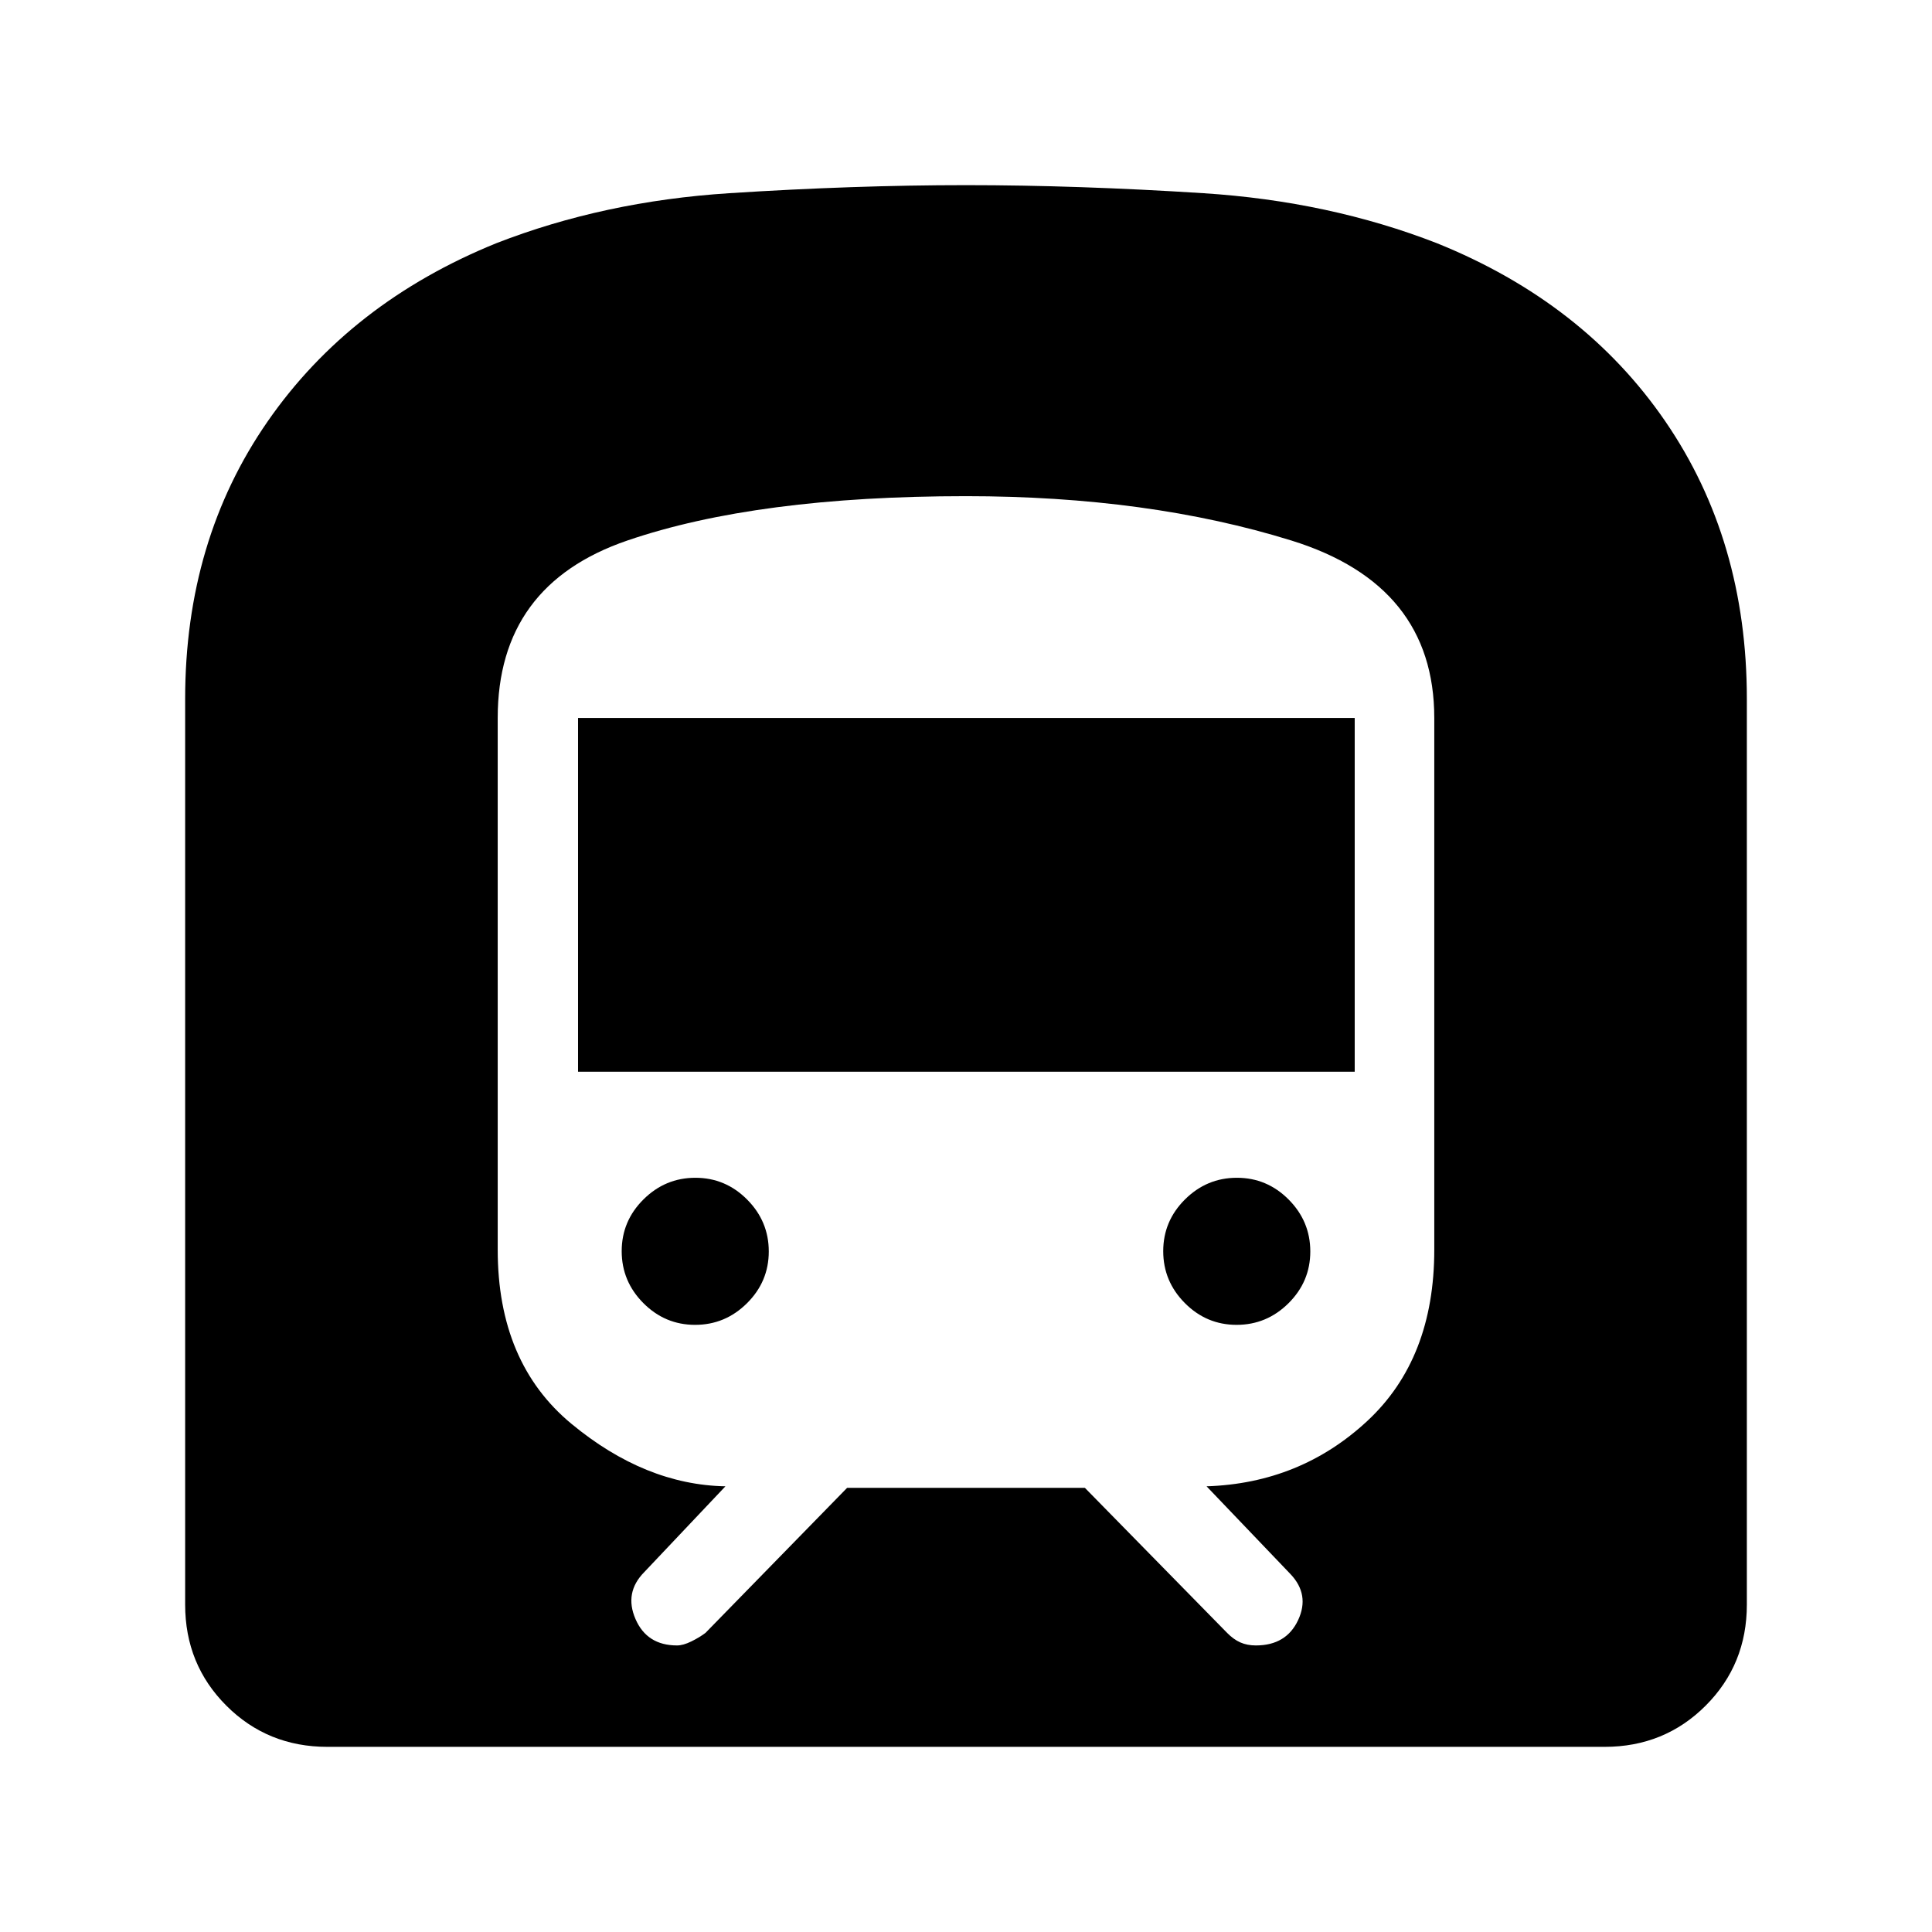 <svg xmlns="http://www.w3.org/2000/svg" height="48" viewBox="0 -960 960 960" width="48"><path d="M92-162.69v-450q0-78.85 41-137.92 41-59.08 113.62-88.54Q300.15-860 362.35-864T480-868q55.45 0 117.95 4 62.51 4 116.05 24.85 73 29.46 113.5 88.54Q868-691.54 868-612.69v450q0 29.75-20.47 50.22T797.31-92H162.69q-29.75 0-50.22-20.47T92-162.69Zm195.23-264.77v-175.77h385.92v175.77H287.23Zm327.24 125.77q-14.97 0-25.72-10.82Q578-323.33 578-338.3q0-14.97 10.82-25.72 10.82-10.75 25.79-10.75 14.96 0 25.72 10.82 10.75 10.82 10.75 25.79 0 14.97-10.82 25.72-10.82 10.75-25.79 10.75Zm-269.08 0q-14.96 0-25.72-10.82-10.75-10.82-10.75-25.79 0-14.97 10.82-25.72 10.82-10.75 25.79-10.75 14.97 0 25.72 10.82Q382-353.13 382-338.16q0 14.97-10.82 25.72-10.82 10.75-25.79 10.75Zm75.53 81h118.16l70.68 72.07q3.17 3.23 6.56 4.73 3.39 1.5 7.7 1.5 15.15 0 21.03-12.63 5.87-12.63-3.82-22.83l-41.69-43.61q46.61-1.54 79.88-32.48 33.27-30.94 33.27-85.06v-264.23q0-66.15-71-88.19-71-22.04-161.69-22.04-103.87 0-168.28 22.04t-64.41 88.19V-339q0 56.15 36.61 86.46 36.62 30.31 76.54 31.08l-40.31 42.61q-10.07 10.19-4.38 23.33 5.68 13.13 20.65 13.13 3.04 0 7.11-2 4.06-2 7.01-4.23l70.38-72.07Z"/></svg>